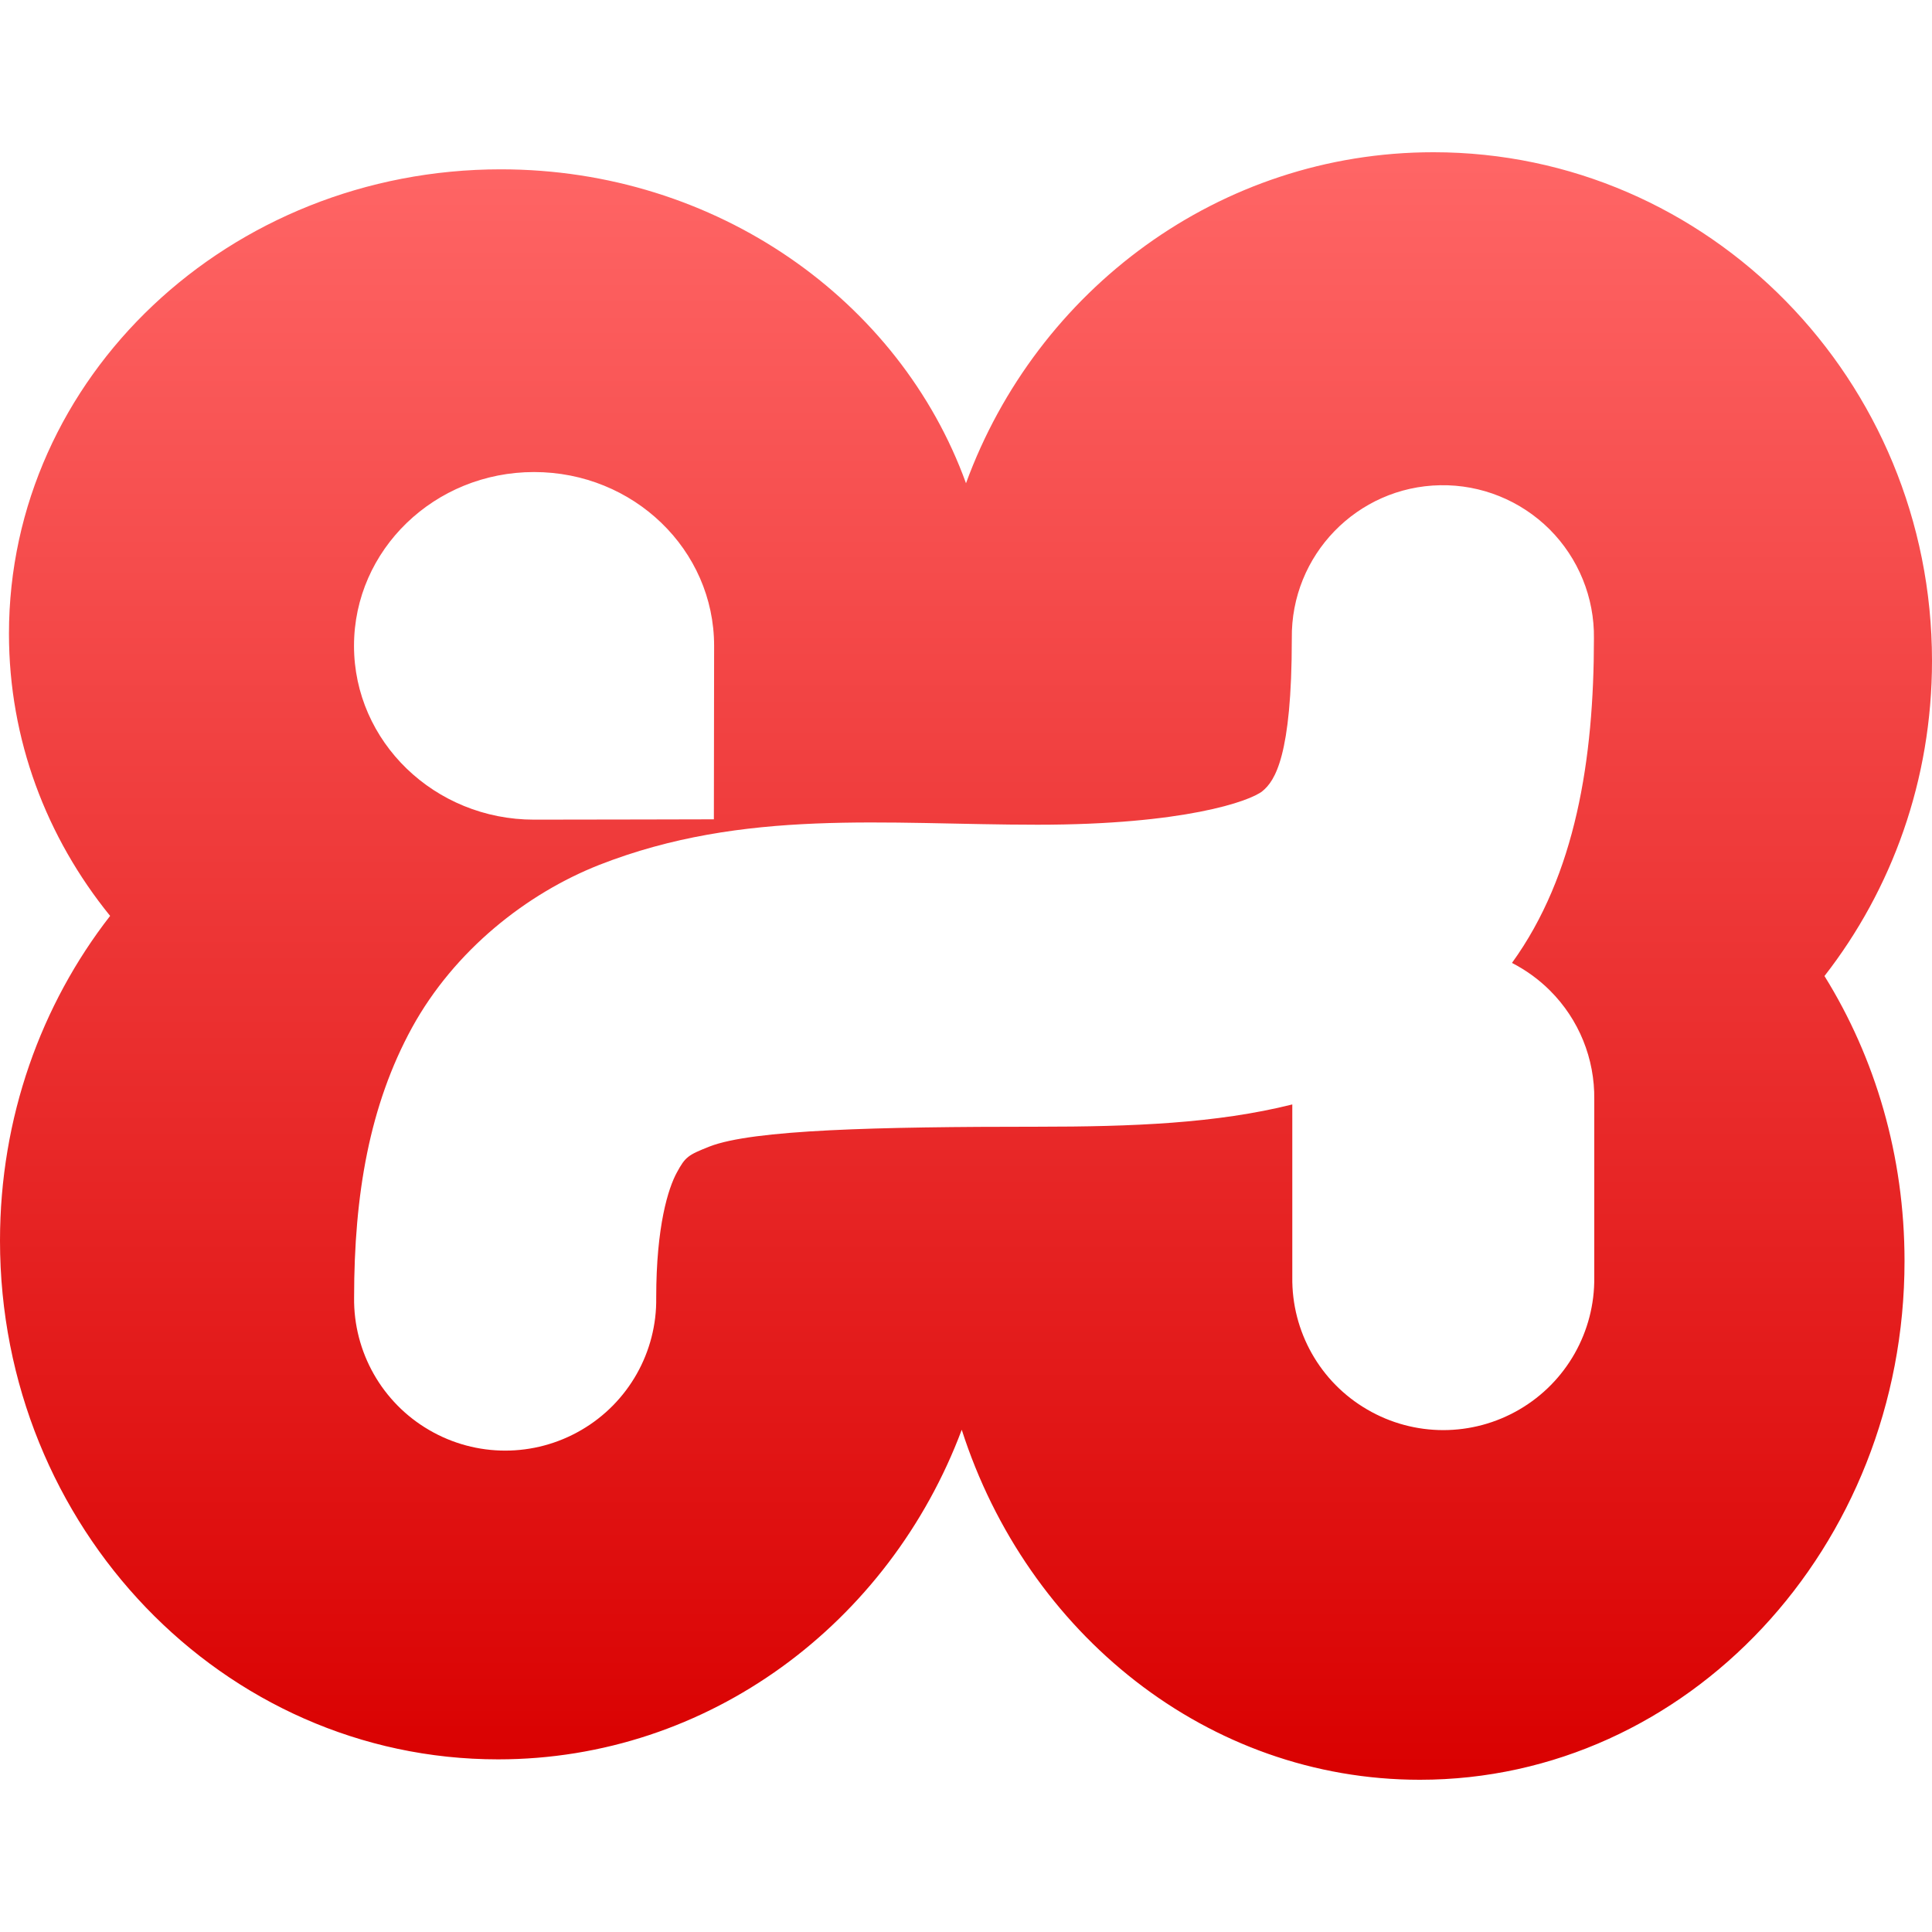 <svg xmlns="http://www.w3.org/2000/svg" xmlns:xlink="http://www.w3.org/1999/xlink" width="64" height="64" viewBox="0 0 64 64" version="1.1">
<defs>
<linearGradient id="linear0" gradientUnits="userSpaceOnUse" x1="0" y1="0" x2="0" y2="1" gradientTransform="matrix(64,0,0,53.914,0,5.043)">
<stop offset="0" style="stop-color:#ff6666;stop-opacity:1;"/>
<stop offset="1" style="stop-color:#d90000;stop-opacity:1;"/>
</linearGradient>
</defs>
<g id="surface1">
<path style=" stroke:none;fill-rule:evenodd;fill:url(#linear0);" d="M 42.809 36.586 C 40.301 37.215 37.5 37.324 34.371 37.324 C 29.051 37.324 24.934 37.422 23.504 37.98 C 22.793 38.262 22.703 38.32 22.422 38.84 C 22.137 39.359 21.738 40.617 21.738 42.984 C 21.766 44.785 20.816 46.465 19.258 47.371 C 17.699 48.281 15.773 48.281 14.215 47.371 C 12.656 46.465 11.707 44.785 11.73 42.984 C 11.73 39.566 12.242 36.613 13.648 34.043 C 15.055 31.48 17.449 29.598 19.848 28.652 C 24.652 26.77 29.34 27.32 34.371 27.32 C 39.211 27.32 41.406 26.543 41.82 26.207 C 42.23 25.871 42.793 25.051 42.793 21.148 C 42.758 18.391 44.957 16.121 47.711 16.074 L 47.715 16.074 C 49.066 16.051 50.371 16.578 51.332 17.535 C 52.289 18.492 52.82 19.797 52.801 21.148 C 52.801 25.148 52.195 28.984 50.086 31.898 C 50.543 32.133 50.973 32.441 51.344 32.812 C 52.305 33.77 52.832 35.07 52.812 36.426 L 52.812 42.305 C 52.836 44.109 51.887 45.785 50.332 46.691 C 48.773 47.602 46.848 47.602 45.289 46.691 C 43.73 45.785 42.785 44.109 42.809 42.305 Z M 31.859 47.363 C 29.461 53.758 23.488 58.281 16.5 58.281 C 7.387 58.281 0 50.59 0 41.098 C 0 37.02 1.363 33.277 3.648 30.34 C 1.543 27.746 0.297 24.508 0.297 20.992 C 0.297 12.496 7.594 5.609 16.59 5.609 C 23.738 5.609 29.812 9.957 32 16.008 C 34.34 9.605 40.391 5.043 47.484 5.043 C 56.605 5.043 64 12.59 64 21.891 C 64 25.836 62.672 29.465 60.438 32.332 C 62.117 35.035 63.09 38.281 63.09 41.773 C 63.09 51.262 55.898 58.957 47.035 58.957 C 40 58.957 34.023 54.113 31.859 47.363 Z M 23.656 21.391 C 23.656 22.902 23.648 27.141 23.648 27.141 C 23.648 27.141 19.426 27.152 17.691 27.152 C 14.398 27.152 11.727 24.57 11.727 21.395 C 11.727 18.211 14.398 15.637 17.691 15.637 C 20.988 15.637 23.656 18.211 23.656 21.395 Z M 23.656 21.391 "/>
</g>
</svg>
